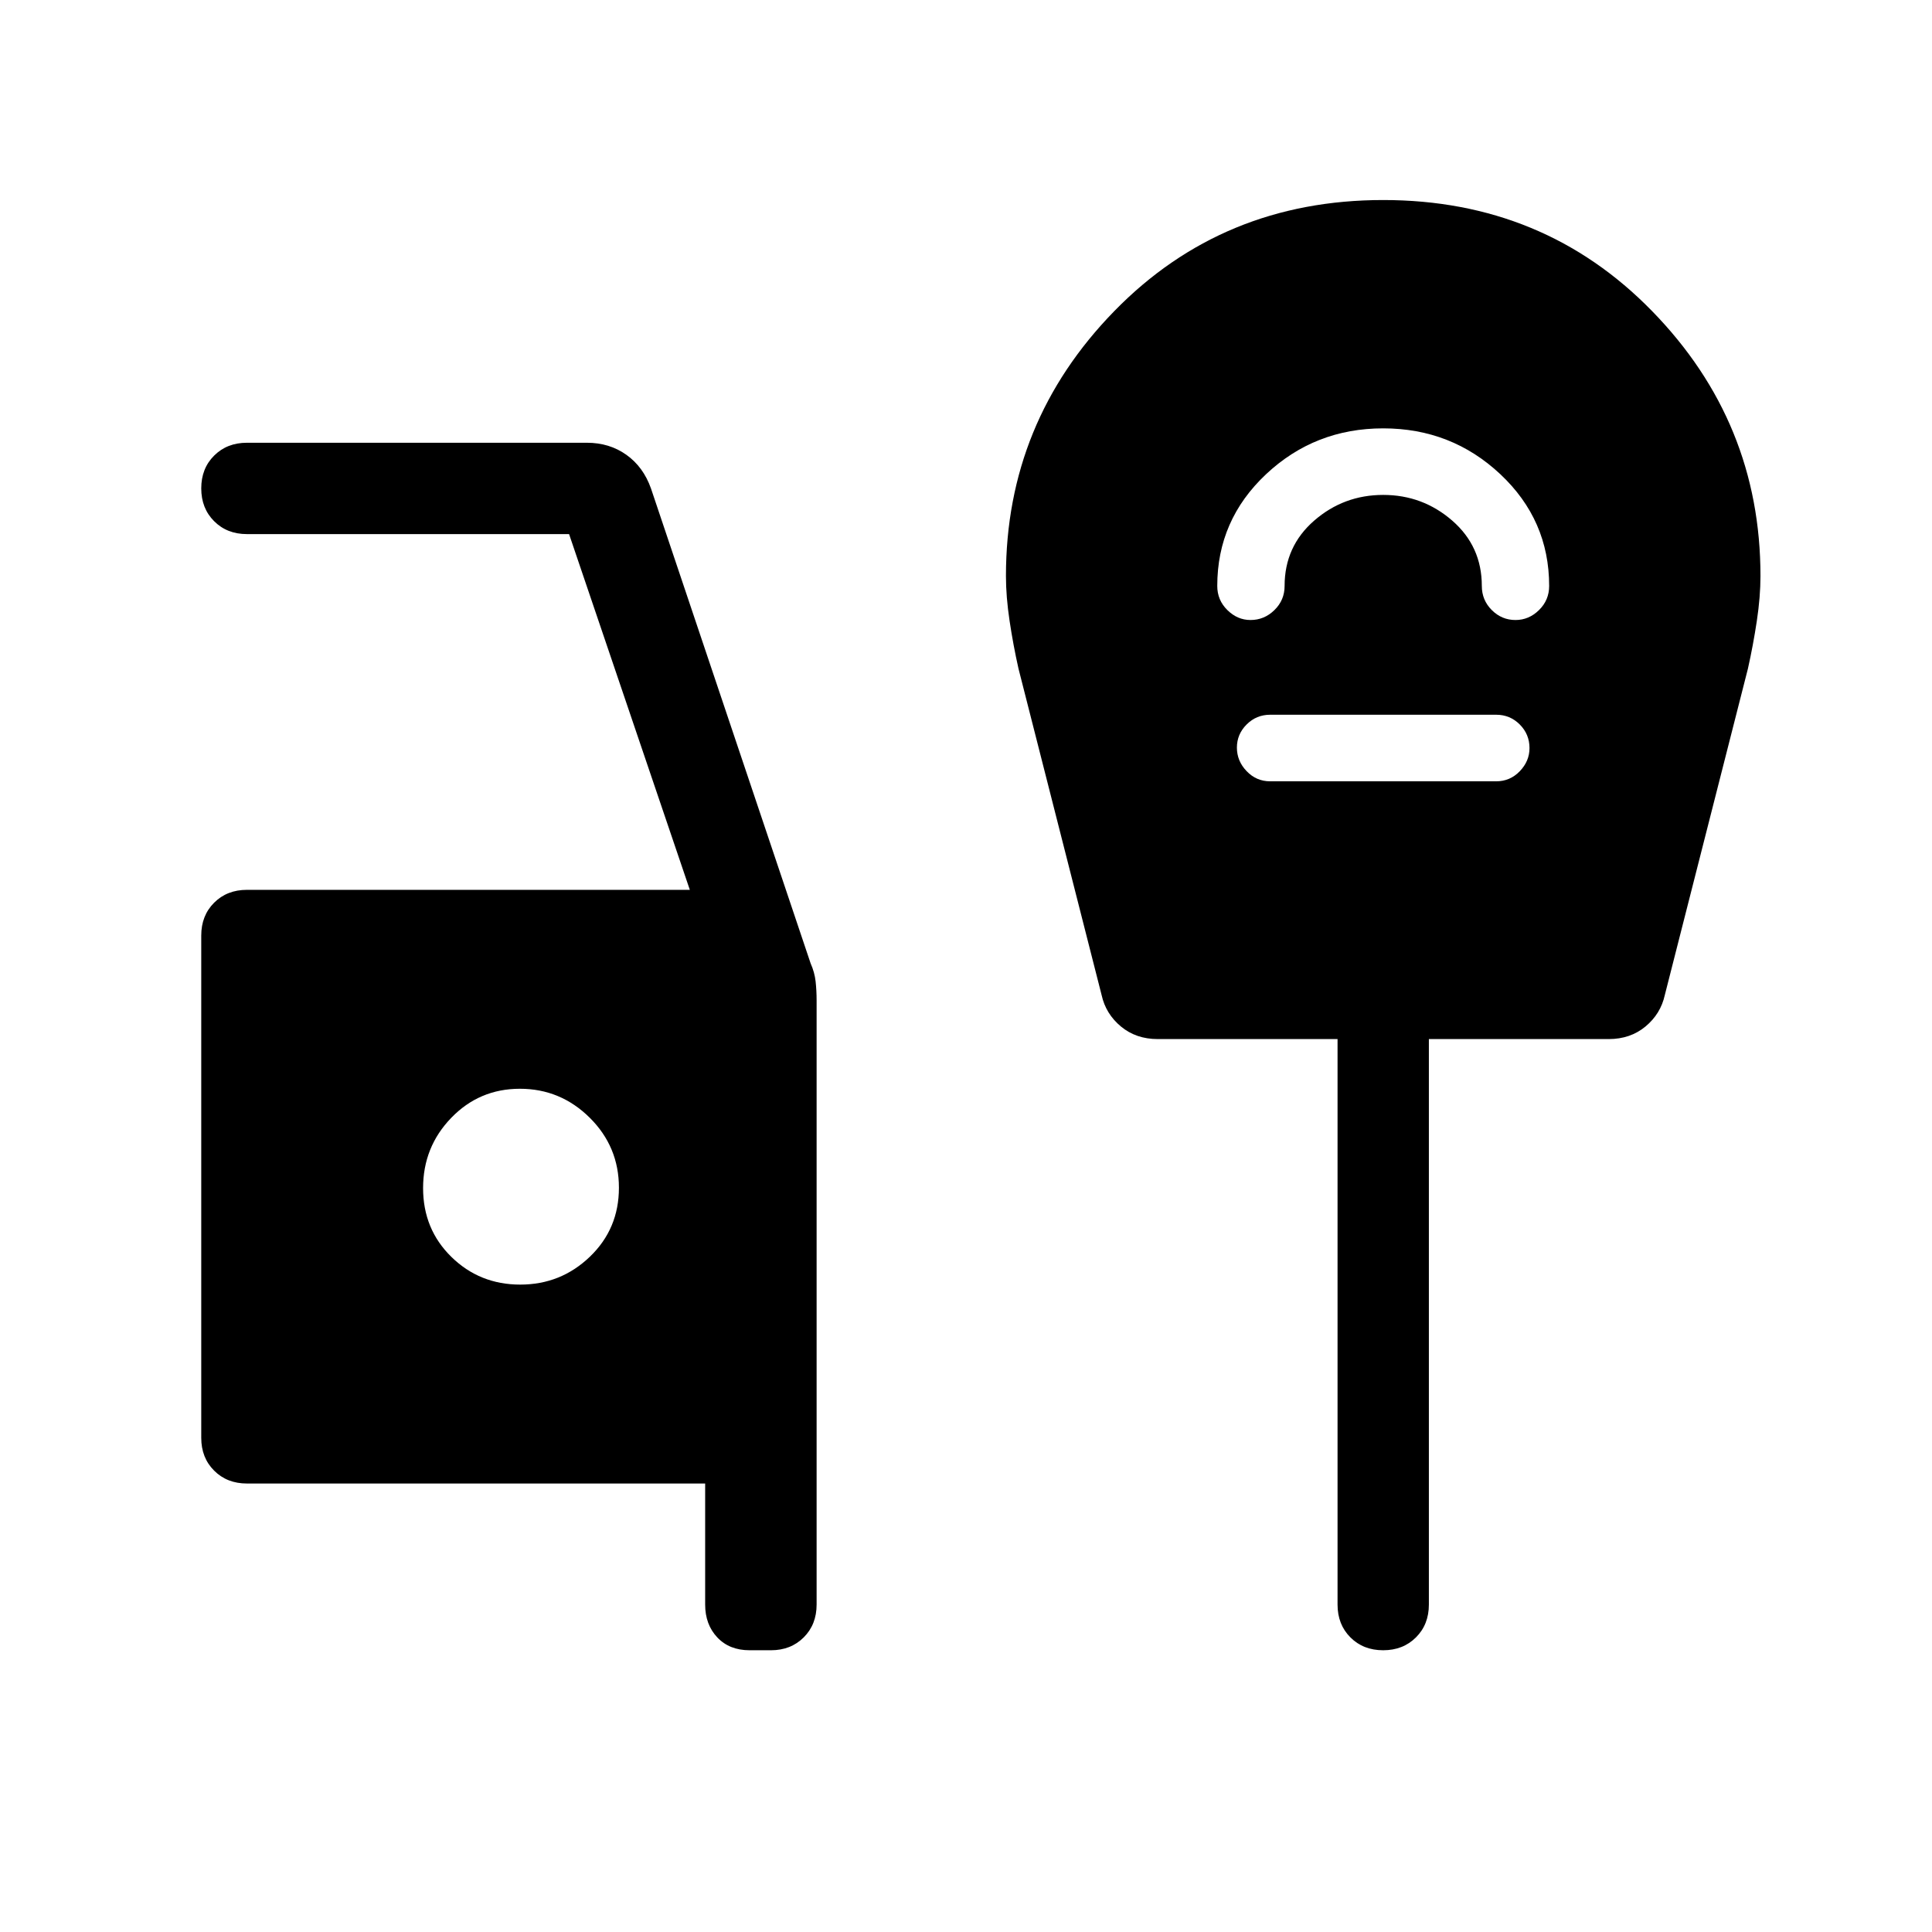 <svg xmlns="http://www.w3.org/2000/svg" width="48" height="48" viewBox="0 -960 960 960"><path d="M372.46-140q-10.05 0-16.06-6.4-6.01-6.4-6.01-16.29v-60.16h-227.7q-9.89 0-16.29-6.4-6.4-6.4-6.4-16.29v-249.61q0-9.9 6.4-16.3 6.4-6.39 16.29-6.39h220.08l-60-176.77H122.69q-9.89 0-16.29-6.41-6.4-6.4-6.4-16.31 0-9.9 6.4-16.28 6.4-6.39 16.29-6.39h168.93q11.21 0 19.62 5.99 8.42 5.99 12.22 16.7l79.33 235.99q1.98 4.47 2.48 8.97.5 4.5.5 9.5v300.16q0 9.89-6.4 16.29-6.4 6.4-16.29 6.4h-10.62ZM258.51-321.69q20.17 0 34.6-13.86t14.43-34.27q0-20.41-14.52-34.8Q278.5-419 258.33-419q-20.17 0-34.14 14.48-13.96 14.47-13.96 34.88 0 20.41 14.05 34.18 14.06 13.77 34.23 13.77Zm428.8-425.46q-33.93 0-58.19 22.77-24.27 22.78-24.27 55.53 0 7.04 5.01 11.98 5.01 4.95 11.51 4.95 6.86 0 11.9-4.95 5.04-4.94 5.04-11.98 0-19.66 14.69-32.45 14.69-12.78 34.31-12.78 19.61 0 34.31 12.78 14.69 12.79 14.69 32.45 0 7.04 4.94 11.98 4.94 4.95 11.79 4.95 6.68 0 11.7-4.95 5.03-4.94 5.03-11.98 0-32.75-24.27-55.53-24.27-22.77-58.19-22.77Zm-56.16 175.38h112.31q6.87 0 11.71-5.01 4.83-5.02 4.83-11.51 0-6.86-4.83-11.71-4.84-4.85-11.71-4.85H631.15q-6.87 0-11.7 4.83-4.84 4.83-4.84 11.5t4.84 11.71q4.83 5.04 11.7 5.04ZM687.29-140q-9.91 0-16.29-6.4-6.38-6.4-6.38-16.29v-281h-89.33q-10.8 0-18.32-6.26t-9.58-15.59l-41.31-162.23q-2.62-11.66-4.42-23.69-1.81-12.03-1.81-22.31 0-76.46 53.84-131.65 53.85-55.19 133.62-55.19 79.77 0 133.61 55.19 53.85 55.19 53.85 131.65 0 10.28-1.81 22.31t-4.42 23.69l-41.31 162.23q-2.06 9.33-9.58 15.59t-18.32 6.26H710v281q0 9.89-6.41 16.29-6.4 6.4-16.3 6.4Z"/></svg>